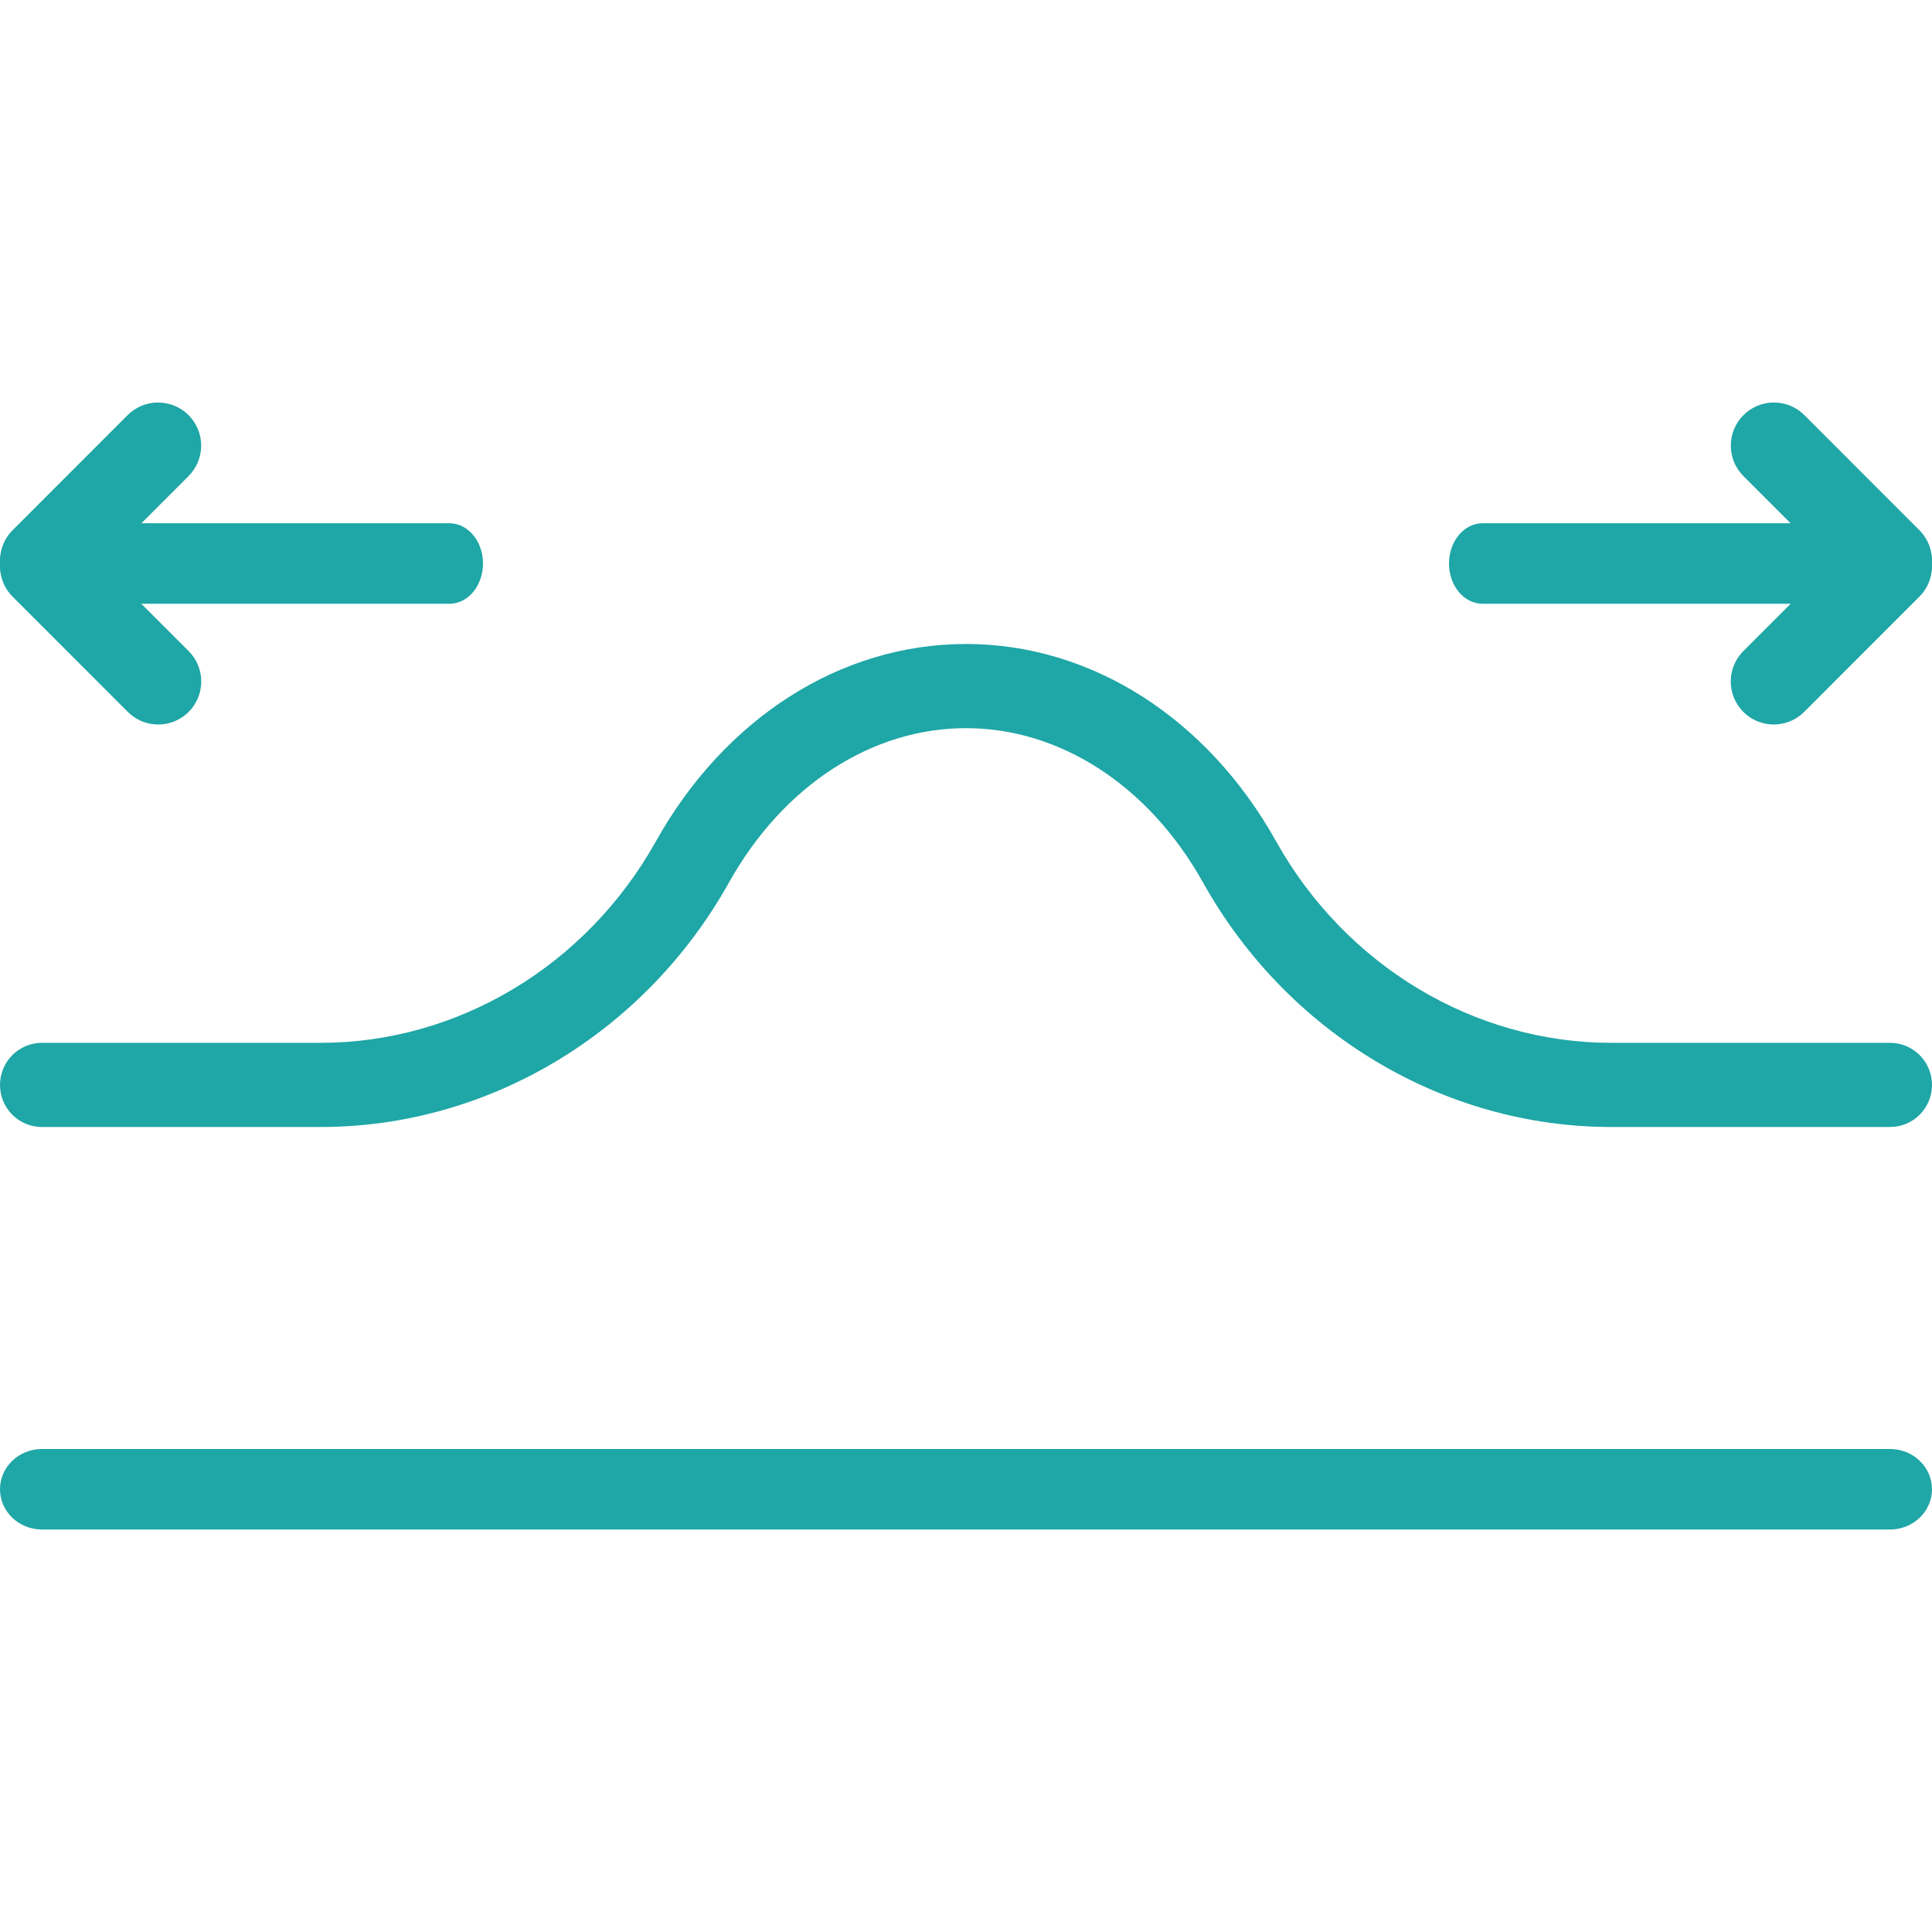 <svg width="64" height="64" viewBox="0 0 64 64" fill="none" xmlns="http://www.w3.org/2000/svg">
<g id="Firmeza">
<path id="Vector (Stroke)" fill-rule="evenodd" clip-rule="evenodd" d="M0.406 48.391C0.667 48.141 1.02 48 1.388 48H62.612C62.98 48 63.333 48.141 63.593 48.391C63.854 48.641 64 48.98 64 49.333C64 49.687 63.854 50.026 63.593 50.276C63.333 50.526 62.98 50.667 62.612 50.667H1.388C1.02 50.667 0.667 50.526 0.406 50.276C0.146 50.026 0 49.687 0 49.333C0 48.98 0.146 48.641 0.406 48.391Z" fill="#1FA6A6"/>
<path id="Vector (Stroke)_2" d="M21.728 27.87C23.994 23.814 27.822 21.333 32 21.333C36.178 21.333 40.006 23.814 42.272 27.87C44.578 31.996 48.837 34.545 53.374 34.545H62.612C62.98 34.545 63.333 34.692 63.593 34.954C63.854 35.215 64 35.57 64 35.939C64 36.309 63.854 36.664 63.593 36.925C63.333 37.187 62.98 37.333 62.612 37.333H53.374C47.815 37.333 42.639 34.223 39.852 29.235C38.04 25.991 35.089 24.121 32 24.121C28.911 24.121 25.961 25.991 24.148 29.235C21.36 34.223 16.183 37.333 10.626 37.333H1.388C1.02 37.333 0.667 37.187 0.406 36.925C0.146 36.664 0 36.309 0 35.939C0 35.57 0.146 35.215 0.406 34.954C0.667 34.692 1.02 34.545 1.388 34.545H10.626C15.163 34.545 19.422 31.996 21.728 27.87Z" fill="#1FA6A6"/>
<g id="Vector">
<path fill-rule="evenodd" clip-rule="evenodd" d="M5.231 13.333C5.419 13.333 5.606 13.369 5.78 13.441C5.955 13.513 6.113 13.618 6.246 13.752C6.38 13.885 6.485 14.043 6.557 14.217C6.629 14.392 6.665 14.579 6.664 14.767C6.664 14.956 6.625 15.142 6.552 15.316C6.479 15.488 6.373 15.645 6.24 15.777L2.437 19.581C2.304 19.714 2.146 19.82 1.973 19.891C1.8 19.963 1.614 20 1.426 20C1.144 20 0.868 19.916 0.633 19.759C0.399 19.601 0.216 19.378 0.108 19.118C0 18.857 -0.028 18.57 0.028 18.293C0.083 18.017 0.219 17.762 0.418 17.563L4.221 13.758C4.353 13.624 4.51 13.518 4.682 13.445C4.856 13.372 5.042 13.334 5.231 13.333Z" fill="#1FA6A6"/>
<path d="M0.891 17.437C1.068 17.366 1.258 17.33 1.449 17.334C1.641 17.337 1.829 17.379 2.004 17.456C2.175 17.532 2.329 17.641 2.457 17.776L6.249 21.568C6.448 21.767 6.584 22.021 6.639 22.297C6.694 22.574 6.666 22.86 6.558 23.12C6.45 23.381 6.267 23.603 6.033 23.76C5.799 23.916 5.524 24 5.242 24C5.055 24 4.869 23.963 4.696 23.892C4.523 23.82 4.366 23.715 4.234 23.583L0.444 19.791C0.308 19.663 0.2 19.509 0.124 19.339C0.046 19.164 0.004 18.975 0 18.784C-0.003 18.593 0.032 18.402 0.103 18.225C0.175 18.048 0.282 17.886 0.417 17.751C0.552 17.616 0.713 17.509 0.891 17.437Z" fill="#1FA6A6"/>
<path fill-rule="evenodd" clip-rule="evenodd" d="M0.325 17.724C0.534 17.474 0.816 17.333 1.111 17.333H14.889C15.184 17.333 15.466 17.474 15.675 17.724C15.883 17.974 16 18.313 16 18.667C16 19.02 15.883 19.359 15.675 19.61C15.466 19.86 15.184 20 14.889 20H1.111C0.816 20 0.534 19.86 0.325 19.61C0.117 19.359 0 19.02 0 18.667C0 18.313 0.117 17.974 0.325 17.724Z" fill="#1FA6A6"/>
</g>
<g id="Vector_2">
<path fill-rule="evenodd" clip-rule="evenodd" d="M58.769 13.333C58.581 13.333 58.394 13.369 58.22 13.441C58.045 13.513 57.887 13.618 57.754 13.752C57.62 13.885 57.515 14.043 57.443 14.217C57.371 14.392 57.335 14.579 57.336 14.767C57.336 14.956 57.374 15.142 57.448 15.316C57.52 15.488 57.627 15.645 57.76 15.777L61.563 19.581C61.696 19.714 61.854 19.82 62.027 19.891C62.2 19.963 62.386 20 62.574 20C62.856 20 63.132 19.916 63.367 19.759C63.601 19.601 63.784 19.378 63.892 19.118C63.999 18.857 64.028 18.57 63.972 18.293C63.917 18.017 63.782 17.762 63.582 17.563L59.779 13.758C59.647 13.624 59.49 13.518 59.318 13.445C59.144 13.372 58.958 13.334 58.769 13.333Z" fill="#1FA6A6"/>
<path d="M63.109 17.437C62.932 17.366 62.742 17.33 62.551 17.334C62.359 17.337 62.171 17.379 61.996 17.456C61.825 17.532 61.671 17.641 61.543 17.776L57.751 21.568C57.552 21.767 57.416 22.021 57.361 22.297C57.306 22.574 57.334 22.86 57.442 23.12C57.55 23.381 57.733 23.603 57.967 23.76C58.201 23.916 58.476 24 58.758 24C58.945 24 59.131 23.963 59.304 23.892C59.477 23.82 59.634 23.715 59.766 23.583L63.556 19.791C63.691 19.663 63.8 19.509 63.876 19.339C63.954 19.164 63.996 18.975 64 18.784C64.003 18.593 63.968 18.402 63.897 18.225C63.825 18.048 63.718 17.886 63.583 17.751C63.448 17.616 63.287 17.509 63.109 17.437Z" fill="#1FA6A6"/>
<path fill-rule="evenodd" clip-rule="evenodd" d="M63.675 17.724C63.466 17.474 63.184 17.333 62.889 17.333H49.111C48.816 17.333 48.534 17.474 48.325 17.724C48.117 17.974 48 18.313 48 18.667C48 19.02 48.117 19.359 48.325 19.61C48.534 19.86 48.816 20 49.111 20H62.889C63.184 20 63.466 19.86 63.675 19.61C63.883 19.359 64 19.02 64 18.667C64 18.313 63.883 17.974 63.675 17.724Z" fill="#1FA6A6"/>
</g>
</g>
</svg>
